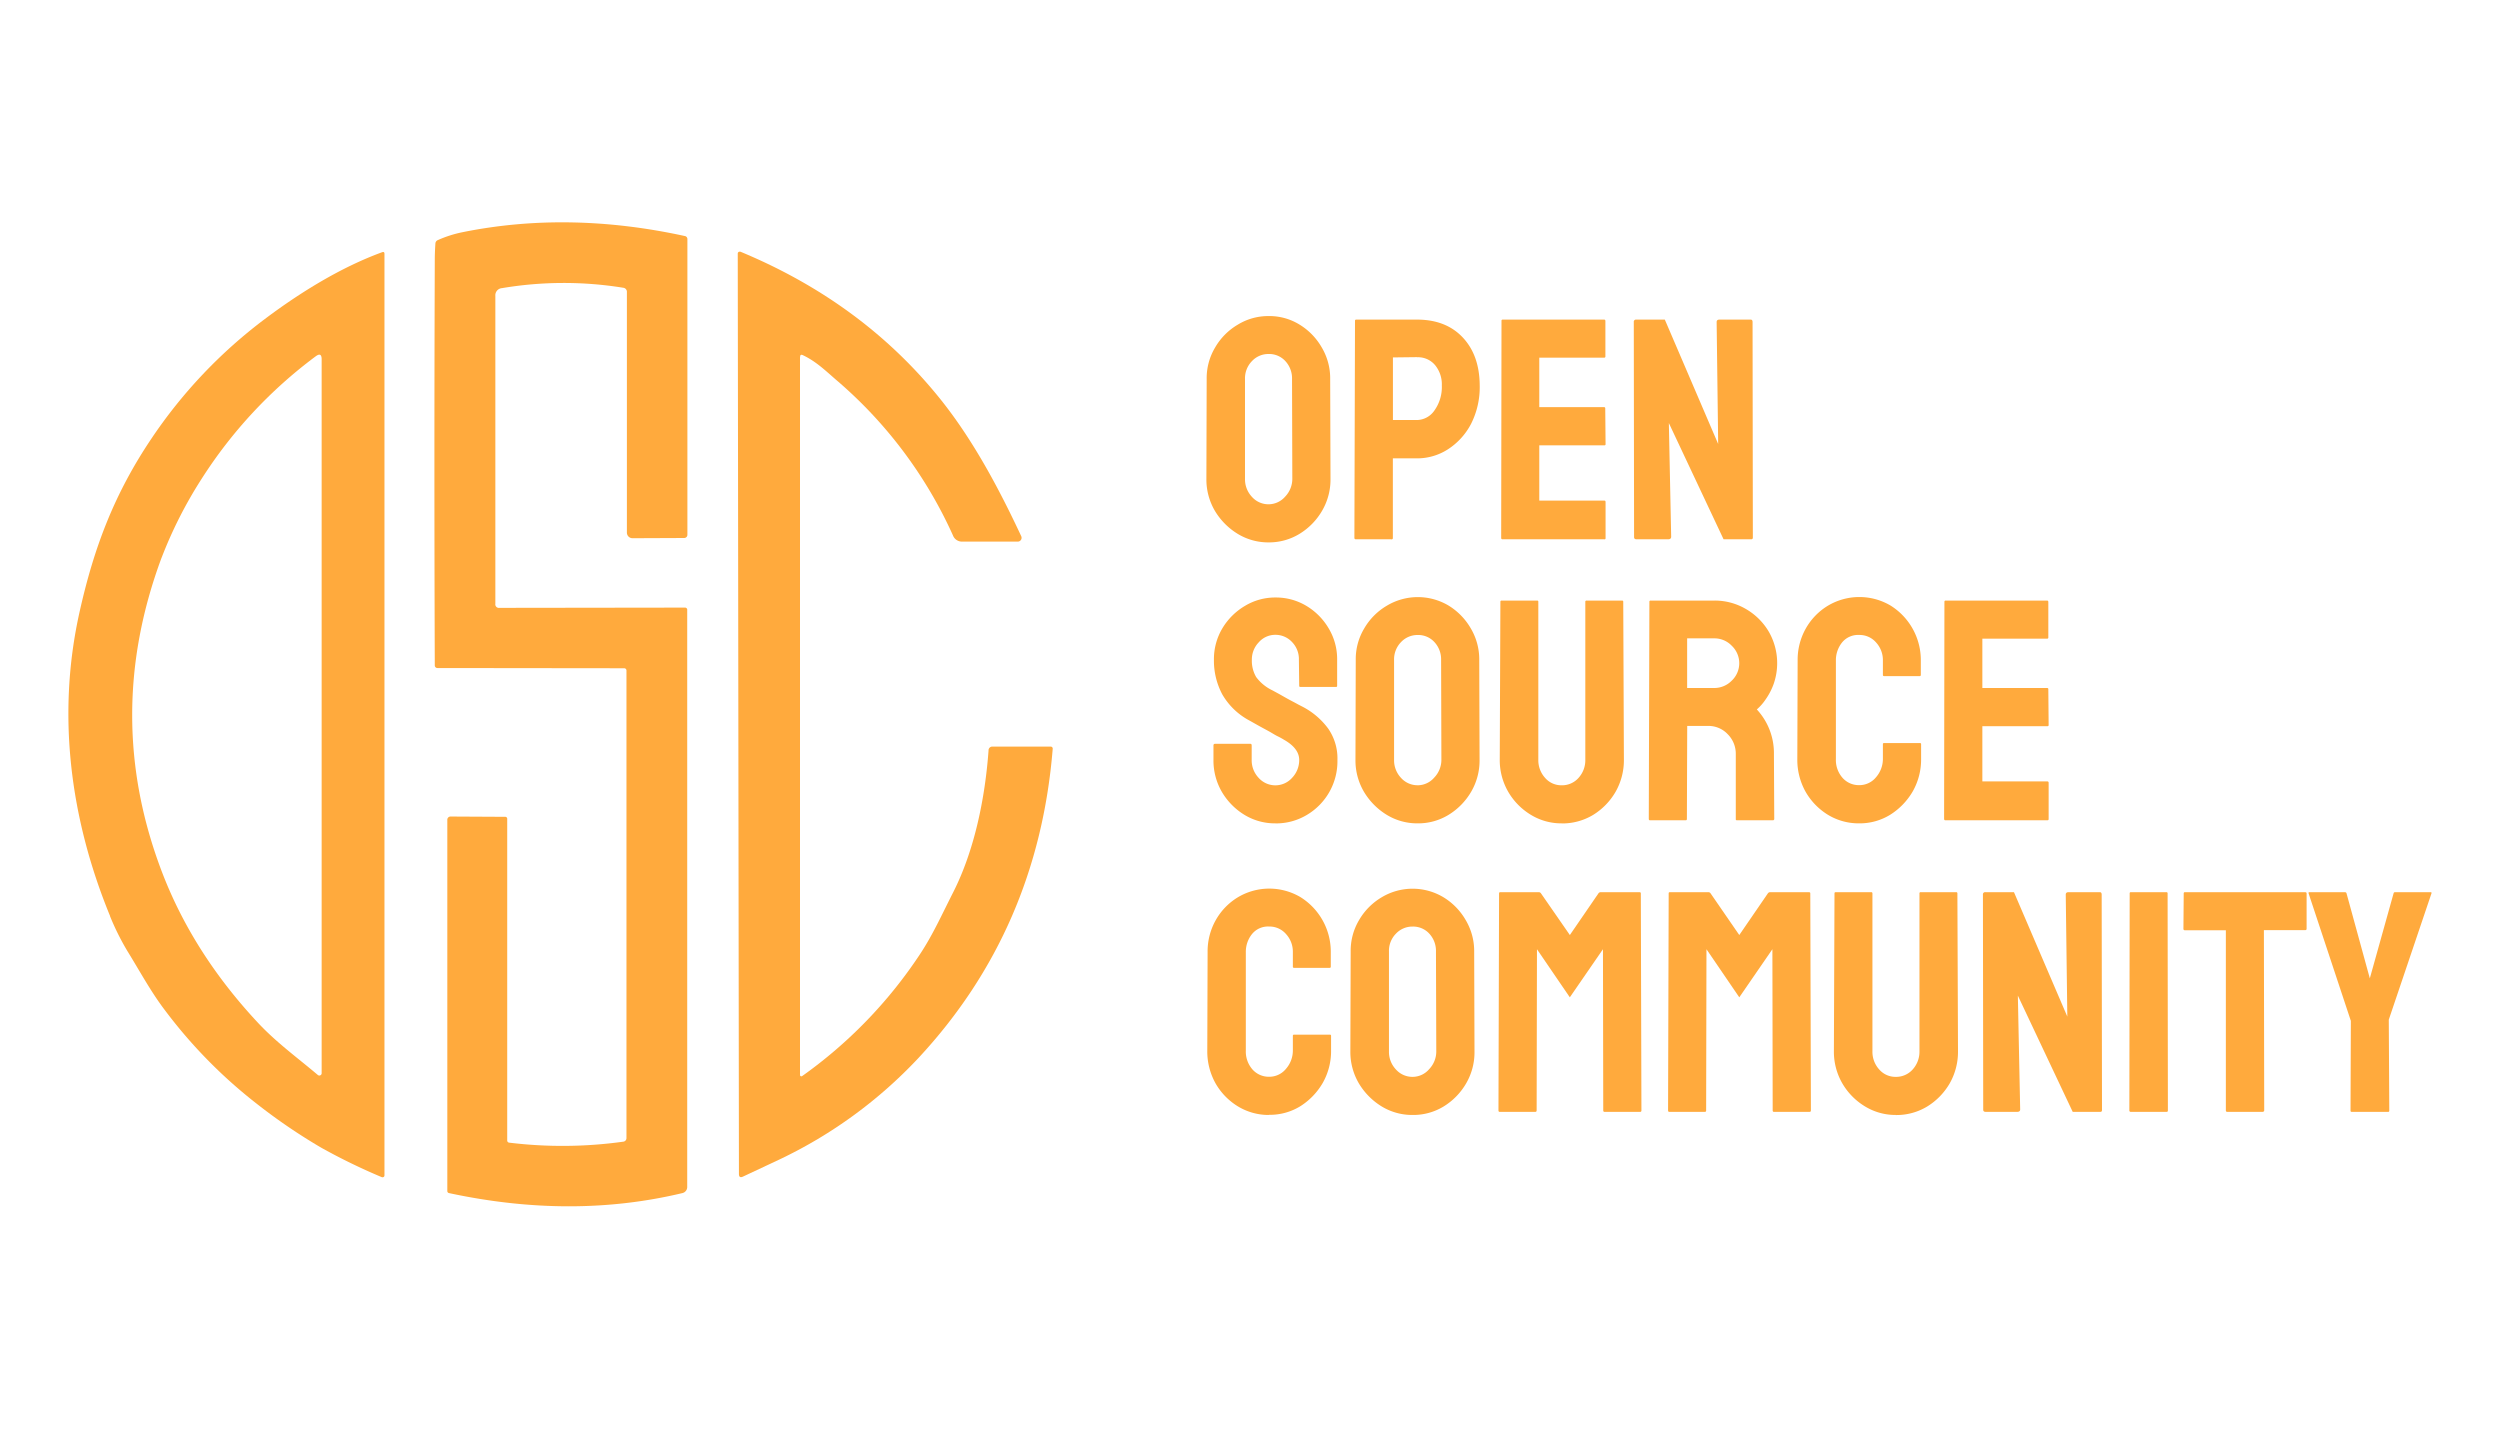 <?xml version="1.0" encoding="UTF-8" standalone="no"?>
<svg
   id="Layer_1"
   data-name="Layer 1"
   viewBox="0 0 700 400"
   version="1.1"
   sodipodi:docname="logo-black-text (Copy).svg"
   inkscape:version="1.2.2 (b0a8486541, 2022-12-01)"
   xmlns:inkscape="http://www.inkscape.org/namespaces/inkscape"
   xmlns:sodipodi="http://sodipodi.sourceforge.net/DTD/sodipodi-0.dtd"
   xmlns="http://www.w3.org/2000/svg"
   xmlns:svg="http://www.w3.org/2000/svg">
  <sodipodi:namedview
     id="namedview30"
     pagecolor="#ffffff"
     bordercolor="#000000"
     borderopacity="0.25"
     inkscape:showpageshadow="2"
     inkscape:pageopacity="0.0"
     inkscape:pagecheckerboard="0"
     inkscape:deskcolor="#d1d1d1"
     showgrid="false"
     inkscape:zoom="1.4975"
     inkscape:cx="340.56761"
     inkscape:cy="200.66778"
     inkscape:window-width="1600"
     inkscape:window-height="831"
     inkscape:window-x="0"
     inkscape:window-y="0"
     inkscape:window-maximized="1"
     inkscape:current-layer="Layer_1" />
  <defs
     id="defs4">
    <style
       id="style2">.cls-1{fill:#010101;}</style>
  </defs>
  <g
     id="g1"
     style="fill:#ffaa3d;fill-opacity:1">
    <path
       id="path6"
       class="cls-1"
       d="M174.44,80.56a104.12,104.12,0,0,0-33.89.12,2,2,0,0,0-1.85,2.18l0,86.18a1,1,0,0,0,1.16,1.16l51.87-.07a.61.61,0,0,1,.69.68V332.37a1.74,1.74,0,0,1-1.33,1.69q-30.9,7.41-65.39,0a.57.57,0,0,1-.45-.56l0-103.87a.91.91,0,0,1,1-1l15.14.08a.56.56,0,0,1,.63.63l0,89.92a.62.62,0,0,0,.61.69,123,123,0,0,0,31.88-.28,1,1,0,0,0,.9-1V187.74a.63.63,0,0,0-.63-.63h0l-52.31-.06a.73.73,0,0,1-.73-.73h0q-.21-57.13,0-113.45c0-1.47.06-3,.17-4.65a1.08,1.08,0,0,1,.7-1A33.19,33.19,0,0,1,129.58,65q29.73-6,62.22,1.1a.85.85,0,0,1,.67.83v82.82a.89.89,0,0,1-.9.89l-14.47.06a1.57,1.57,0,0,1-1.57-1.57l0-67.31a1.14,1.14,0,0,0-1.06-1.25Z"
       style="fill:#ffaa3d;fill-opacity:1" />
    <path
       id="path7"
       class="cls-1"
       d="M30.82,256.49c-11.2-27.3-15-56.56-8.48-85.42,4-17.81,9.67-32.82,20.06-48.26A137.94,137.94,0,0,1,74.16,89.32C83.9,82,95.34,74.88,107,70.62c.43-.15.65,0,.65.45V329.13a.5.5,0,0,1-.5.5.41.41,0,0,1-.19,0,170.88,170.88,0,0,1-16.87-8.19A160.76,160.76,0,0,1,71.82,309,138.17,138.17,0,0,1,46.2,282.89c-3.89-5.09-7-10.87-10.4-16.38a70.85,70.85,0,0,1-5-10ZM45.27,156.08q-16.58,44.55.13,88.21,8.73,22.77,27,42.27C77.52,292,83.43,296.28,89,301a.65.65,0,0,0,.91-.08.59.59,0,0,0,.15-.4V100.61c0-1.39-.56-1.67-1.68-.83A129.55,129.55,0,0,0,56.5,134a121.38,121.38,0,0,0-11.23,22.11Z"
       style="fill:#ffaa3d;fill-opacity:1" />
    <path
       id="path8"
       class="cls-1"
       d="M224,100V301a.38.38,0,0,0,.36.38.48.48,0,0,0,.23-.07,129.09,129.09,0,0,0,33-34.12c3.56-5.35,6.31-11.46,9.28-17.3,6-11.81,8.95-26.43,9.92-39.74a1.05,1.05,0,0,1,1.17-1.1l16.25,0a.55.55,0,0,1,.55.54v.06q-4.1,50.54-37.54,86.53a129.16,129.16,0,0,1-38.92,28.45l-10.23,4.8c-.78.38-1.17.13-1.17-.74L206.57,71a.52.52,0,0,1,.52-.53.78.78,0,0,1,.21,0q34.14,14.17,55.81,41.05c9.21,11.43,16.51,25.09,22.83,38.6a1.07,1.07,0,0,1-.51,1.43,1,1,0,0,1-.46.1H269.5a2.69,2.69,0,0,1-2.67-1.73,124.35,124.35,0,0,0-32.76-43.6c-3-2.6-5.57-5.11-9.24-6.86-.53-.26-.8-.09-.8.51Z"
       style="fill:#ffaa3d;fill-opacity:1" />
  </g>
  <path
     id="path8-1"
     class="cls-1"
     d="M668.6,311.32H658.45c-.2,0-.3-.11-.3-.34l.09-25.13-11.83-35.7c-.06-.23,0-.34.26-.34h9.84c.29,0,.46.11.52.34l6.52,23.79,6.65-23.79a.4.4,0,0,1,.43-.34h9.93c.23,0,.32.11.25.34l-11.95,35.36L669,311A.31.31,0,0,1,668.6,311.32Z"
     style="fill:#ffaa3d;fill-opacity:1" />
  <path
     id="path10"
     class="cls-1"
     d="M633.63,311.32h-10c-.26,0-.39-.14-.39-.43V260.47H611.79a.38.38,0,0,1-.43-.43l.08-9.89a.31.31,0,0,1,.35-.34h33.58c.32,0,.48.11.48.34V260c0,.29-.11.43-.35.43H633.89l.09,50.42c0,.29-.12.43-.35.43Z"
     style="fill:#ffaa3d;fill-opacity:1" />
  <path
     id="path12"
     class="cls-1"
     d="M606.65,311.32h-10a.38.38,0,0,1-.43-.43l.09-60.74a.3.3,0,0,1,.34-.34h9.93a.31.31,0,0,1,.35.34l.08,60.74c0,.29-.11.43-.34.43Z"
     style="fill:#ffaa3d;fill-opacity:1" />
  <path
     id="path14"
     class="cls-1"
     d="M564.82,311.32H556c-.46,0-.7-.2-.7-.6l-.08-60.22a.61.61,0,0,1,.69-.69h8l14.94,34.84-.44-34.15q0-.69.78-.69h8.76c.35,0,.52.23.52.69l.09,60.31c0,.34-.15.51-.44.51h-7.76L565,278.77l.65,31.86c0,.46-.28.69-.82.69Z"
     style="fill:#ffaa3d;fill-opacity:1" />
  <path
     id="path16"
     class="cls-1"
     d="M530.8,312.19a16.34,16.34,0,0,1-8.64-2.42,18.23,18.23,0,0,1-6.34-6.48,17.69,17.69,0,0,1-2.33-8.93l.17-44.21c0-.23.11-.34.35-.34h9.92a.31.31,0,0,1,.35.34v44.21a7.34,7.34,0,0,0,1.9,5.09,6,6,0,0,0,4.62,2.07,6.18,6.18,0,0,0,4.75-2.07,7.39,7.39,0,0,0,1.9-5.09V250.15a.3.3,0,0,1,.34-.34h9.93a.31.31,0,0,1,.35.34l.17,44.21a17.92,17.92,0,0,1-2.33,9,18.45,18.45,0,0,1-6.31,6.47,16.59,16.59,0,0,1-8.8,2.38Z"
     style="fill:#ffaa3d;fill-opacity:1" />
  <path
     id="path18"
     class="cls-1"
     d="M477.4,311.32h-10c-.23,0-.34-.14-.34-.43l.17-60.74c0-.23.11-.34.35-.34h10.79a.73.73,0,0,1,.6.34L487,261.81l8-11.66a.79.79,0,0,1,.65-.34h10.84c.25,0,.39.11.39.34l.17,60.74c0,.29-.12.43-.35.43h-10c-.23,0-.35-.14-.35-.43l-.08-45.11L487,279.25l-9.19-13.47-.09,45.11c0,.29-.11.43-.34.43Z"
     style="fill:#ffaa3d;fill-opacity:1" />
  <path
     id="path20"
     class="cls-1"
     d="M429.91,311.32h-10c-.23,0-.34-.14-.34-.43l.17-60.74a.31.31,0,0,1,.35-.34h10.79a.73.73,0,0,1,.6.34l8.08,11.66,8-11.66a.76.76,0,0,1,.64-.34h10.84c.26,0,.39.11.39.34l.17,60.74c0,.29-.11.43-.34.43h-10c-.23,0-.35-.14-.35-.43l-.08-45.11-9.28,13.47-9.2-13.47-.09,45.11C430.25,311.18,430.14,311.32,429.91,311.32Z"
     style="fill:#ffaa3d;fill-opacity:1" />
  <path
     id="path22"
     class="cls-1"
     d="M395.5,312.19a16.4,16.4,0,0,1-8.68-2.42,18.94,18.94,0,0,1-6.34-6.43,17.35,17.35,0,0,1-2.38-8.9l.09-28a16.8,16.8,0,0,1,2.37-8.85,17.78,17.78,0,0,1,6.31-6.35,16.81,16.81,0,0,1,17.31,0,17.89,17.89,0,0,1,6.22,6.39,17,17,0,0,1,2.37,8.85l.09,28a17.31,17.31,0,0,1-2.33,8.85,18.4,18.4,0,0,1-6.31,6.48A16.32,16.32,0,0,1,395.5,312.19Zm0-10.67a6.11,6.11,0,0,0,4.66-2.15,7.16,7.16,0,0,0,2-4.93l-.09-28a7.09,7.09,0,0,0-1.85-5,6.12,6.12,0,0,0-4.71-2,6.3,6.3,0,0,0-4.66,2,6.84,6.84,0,0,0-1.94,5v28a7.13,7.13,0,0,0,1.94,5A6.16,6.16,0,0,0,395.5,301.52Z"
     style="fill:#ffaa3d;fill-opacity:1" />
  <path
     id="path24"
     class="cls-1"
     d="M355.35,312.19a16.55,16.55,0,0,1-8.76-2.42,18,18,0,0,1-6.26-6.47,18.37,18.37,0,0,1-2.29-9.11l.09-27.59a17.79,17.79,0,0,1,2.24-8.89,17.51,17.51,0,0,1,6.18-6.44,17.16,17.16,0,0,1,17.57-.08,18,18,0,0,1,8.5,15.41v4.06a.3.3,0,0,1-.34.34h-9.93a.31.31,0,0,1-.35-.34V266.6a7.28,7.28,0,0,0-1.9-5.05,6.11,6.11,0,0,0-4.75-2.12,5.75,5.75,0,0,0-4.83,2.16,7.94,7.94,0,0,0-1.69,5v27.59a7.61,7.61,0,0,0,1.9,5.31,6.11,6.11,0,0,0,4.62,2,6,6,0,0,0,4.75-2.25,7.76,7.76,0,0,0,1.9-5.09v-4.1a.31.31,0,0,1,.35-.35h10a.31.31,0,0,1,.35.35v4.1a18,18,0,0,1-2.33,9.06,18.9,18.9,0,0,1-6.26,6.52,16.27,16.27,0,0,1-8.77,2.42Z"
     style="fill:#ffaa3d;fill-opacity:1" />
  <path
     id="path38"
     class="cls-1"
     d="M573.28,229.68H544.7c-.23,0-.35-.14-.35-.43l.09-60.74a.31.31,0,0,1,.34-.35h28.41c.23,0,.34.15.34.43v9.89a.31.31,0,0,1-.34.35H555.06v13.81h18.13a.31.31,0,0,1,.34.35l.09,10a.31.31,0,0,1-.34.35H555.06V218.8h18.22c.23,0,.34.15.34.43v10.1C573.62,229.57,573.51,229.68,573.28,229.68Z"
     style="fill:#ffaa3d;fill-opacity:1" />
  <path
     id="path40"
     class="cls-1"
     d="M520.57,230.54a16.55,16.55,0,0,1-8.77-2.41,18.09,18.09,0,0,1-6.26-6.48,18.32,18.32,0,0,1-2.29-9.11l.09-27.58a17.83,17.83,0,0,1,2.24-8.9,17.48,17.48,0,0,1,6.18-6.43,17.19,17.19,0,0,1,17.57-.09,18,18,0,0,1,8.5,15.42v4a.31.31,0,0,1-.34.35h-9.93a.31.31,0,0,1-.35-.35v-4a7.3,7.3,0,0,0-1.9-5.06,6.1,6.1,0,0,0-4.74-2.11,5.77,5.77,0,0,0-4.84,2.16,7.93,7.93,0,0,0-1.68,5v27.58a7.53,7.53,0,0,0,1.9,5.31,6.08,6.08,0,0,0,4.62,2,6,6,0,0,0,4.74-2.24,7.79,7.79,0,0,0,1.9-5.1v-4.1a.31.31,0,0,1,.35-.35h10a.31.31,0,0,1,.35.35v4.1a18.1,18.1,0,0,1-2.33,9.07,19,19,0,0,1-6.26,6.52A16.25,16.25,0,0,1,520.57,230.54Z"
     style="fill:#ffaa3d;fill-opacity:1" />
  <path
     id="path42"
     class="cls-1"
     d="M472,229.68H462c-.23,0-.34-.14-.34-.43l.17-60.74a.31.31,0,0,1,.35-.35H480a17.24,17.24,0,0,1,8.8,2.33,17.75,17.75,0,0,1,6.39,6.26,17.7,17.7,0,0,1,1.43,14.77,18.28,18.28,0,0,1-2.33,4.44,13.85,13.85,0,0,1-2.38,2.68,18,18,0,0,1,4.79,12.48l.09,18.13a.38.38,0,0,1-.43.43h-10c-.23,0-.34-.09-.34-.26v-18.3a7.71,7.71,0,0,0-2.25-5.53,7.36,7.36,0,0,0-5.52-2.33h-5.83l-.09,26C472.34,229.54,472.23,229.68,472,229.68Zm8-50.94h-7.6v13.9H480a6.8,6.8,0,0,0,4.83-2,6.73,6.73,0,0,0,.09-9.8A6.72,6.72,0,0,0,480,178.74Z"
     style="fill:#ffaa3d;fill-opacity:1" />
  <path
     id="path44"
     class="cls-1"
     d="M437.25,230.54a16.33,16.33,0,0,1-8.64-2.41,18.23,18.23,0,0,1-6.34-6.48,17.71,17.71,0,0,1-2.34-8.94l.18-44.2a.31.31,0,0,1,.34-.35h9.93a.31.31,0,0,1,.35.35v44.2a7.35,7.35,0,0,0,1.9,5.1,6,6,0,0,0,4.62,2.07,6.16,6.16,0,0,0,4.74-2.07,7.35,7.35,0,0,0,1.9-5.1v-44.2a.31.31,0,0,1,.35-.35h9.93a.31.31,0,0,1,.34.35l.18,44.2a17.87,17.87,0,0,1-2.33,9,18.4,18.4,0,0,1-6.31,6.48,16.67,16.67,0,0,1-8.8,2.37Z"
     style="fill:#ffaa3d;fill-opacity:1" />
  <path
     id="path46"
     class="cls-1"
     d="M396.92,230.54a16.36,16.36,0,0,1-8.67-2.41,18.91,18.91,0,0,1-6.35-6.44,17.3,17.3,0,0,1-2.37-8.89l.08-28a16.72,16.72,0,0,1,2.38-8.85,17.64,17.64,0,0,1,6.3-6.34,16.84,16.84,0,0,1,17.31-.05,18.05,18.05,0,0,1,6.22,6.39,17,17,0,0,1,2.37,8.85l.09,28a17.37,17.37,0,0,1-2.33,8.85,18.48,18.48,0,0,1-6.31,6.48A16.28,16.28,0,0,1,396.92,230.54Zm0-10.66a6.16,6.16,0,0,0,4.67-2.16,7.19,7.19,0,0,0,2-4.92l-.08-28a7.07,7.07,0,0,0-1.86-5,6.12,6.12,0,0,0-4.71-2,6.31,6.31,0,0,0-4.66,2,6.91,6.91,0,0,0-1.94,5v28a7.18,7.18,0,0,0,1.94,5,6.18,6.18,0,0,0,4.66,2.07Z"
     style="fill:#ffaa3d;fill-opacity:1" />
  <path
     id="path48"
     class="cls-1"
     d="M357.08,230.54a16.39,16.39,0,0,1-8.68-2.41,18.5,18.5,0,0,1-6.3-6.44,17.46,17.46,0,0,1-2.33-8.89v-4.06c0-.31.14-.47.43-.47h9.93c.23,0,.34.16.34.47v4.06a7.14,7.14,0,0,0,1.95,5,6.28,6.28,0,0,0,9.36,0,7.2,7.2,0,0,0,2-5q0-3.24-4.23-5.65c-.47-.29-1.07-.64-1.82-1s-1.58-.92-2.59-1.47-2-1.08-2.93-1.6-1.87-1.06-2.77-1.55a19.11,19.11,0,0,1-7.21-7.12,20.07,20.07,0,0,1-2.33-9.67,16.82,16.82,0,0,1,2.42-8.9,18,18,0,0,1,6.3-6.21,16.34,16.34,0,0,1,8.51-2.33,16.56,16.56,0,0,1,8.63,2.33,17.9,17.9,0,0,1,6.26,6.3,16.72,16.72,0,0,1,2.38,8.81V192a.31.31,0,0,1-.35.35h-9.93a.31.31,0,0,1-.34-.35l-.09-7.25a6.83,6.83,0,0,0-1.94-5,6.31,6.31,0,0,0-4.62-2,6.12,6.12,0,0,0-4.66,2.08,6.93,6.93,0,0,0-1.95,4.92,9,9,0,0,0,1.21,4.83,12.13,12.13,0,0,0,4.53,3.71l1.6.87c.84.46,1.76,1,2.76,1.55s2,1.05,2.81,1.51l1.51.78a20.83,20.83,0,0,1,6.95,6,14.63,14.63,0,0,1,2.59,8.81,17.45,17.45,0,0,1-8.63,15.41,16.72,16.72,0,0,1-8.72,2.33Z"
     style="fill:#ffaa3d;fill-opacity:1" />
  <path
     id="path50"
     class="cls-1"
     d="M467.08,151h-8.85q-.69,0-.69-.6l-.08-60.22a.61.61,0,0,1,.69-.69h8l14.94,34.83-.43-34.14q0-.69.78-.69h8.76c.34,0,.52.23.52.69l.08,60.31c0,.34-.14.51-.43.51h-7.77l-15.32-32.55.65,31.86C467.91,150.77,467.63,151,467.08,151Z"
     style="fill:#ffaa3d;fill-opacity:1" />
  <path
     id="path52"
     class="cls-1"
     d="M449.25,151H420.67c-.23,0-.34-.14-.34-.43l.09-60.74a.3.3,0,0,1,.34-.34h28.41c.23,0,.34.14.34.43V99.8a.31.31,0,0,1-.34.35H431V114h18.13a.31.31,0,0,1,.34.35l.09,10a.31.31,0,0,1-.35.35H431v15.46h18.21c.23,0,.35.14.35.43v10.1a.31.31,0,0,1-.35.34Z"
     style="fill:#ffaa3d;fill-opacity:1" />
  <path
     id="path54"
     class="cls-1"
     d="M389.59,151h-9.93a.38.38,0,0,1-.43-.43l.17-60.74a.31.31,0,0,1,.35-.34h17q8.12,0,12.82,5t4.75,13.43a22.72,22.72,0,0,1-2.46,10.83,18.85,18.85,0,0,1-6.48,7.08,15.87,15.87,0,0,1-8.63,2.51H390v22.27a.38.38,0,0,1-.43.43Zm7.17-51-6.74.08v17.53h6.74a6.06,6.06,0,0,0,4.88-2.68,11.29,11.29,0,0,0,2.07-7,8.46,8.46,0,0,0-1.86-5.66,6.23,6.23,0,0,0-5.09-2.24Z"
     style="fill:#ffaa3d;fill-opacity:1" />
  <path
     id="path56"
     class="cls-1"
     d="M355.18,151.87a16.39,16.39,0,0,1-8.67-2.42,18.88,18.88,0,0,1-6.35-6.43,17.34,17.34,0,0,1-2.37-8.9l.08-28a16.72,16.72,0,0,1,2.38-8.85,17.67,17.67,0,0,1,6.3-6.35,16.33,16.33,0,0,1,8.63-2.42,16.1,16.1,0,0,1,8.68,2.38,17.89,17.89,0,0,1,6.22,6.39,16.9,16.9,0,0,1,2.37,8.85l.09,28a17.31,17.31,0,0,1-2.33,8.85,18.37,18.37,0,0,1-6.3,6.48A16.35,16.35,0,0,1,355.18,151.87Zm0-10.67a6.18,6.18,0,0,0,4.67-2.15,7.19,7.19,0,0,0,2-4.93l-.08-28a7.08,7.08,0,0,0-1.86-5,6.12,6.12,0,0,0-4.71-2,6.28,6.28,0,0,0-4.66,2,6.88,6.88,0,0,0-1.94,5v28a7.18,7.18,0,0,0,1.94,5A6.18,6.18,0,0,0,355.18,141.2Z"
     style="fill:#ffaa3d;fill-opacity:1" />
</svg>
